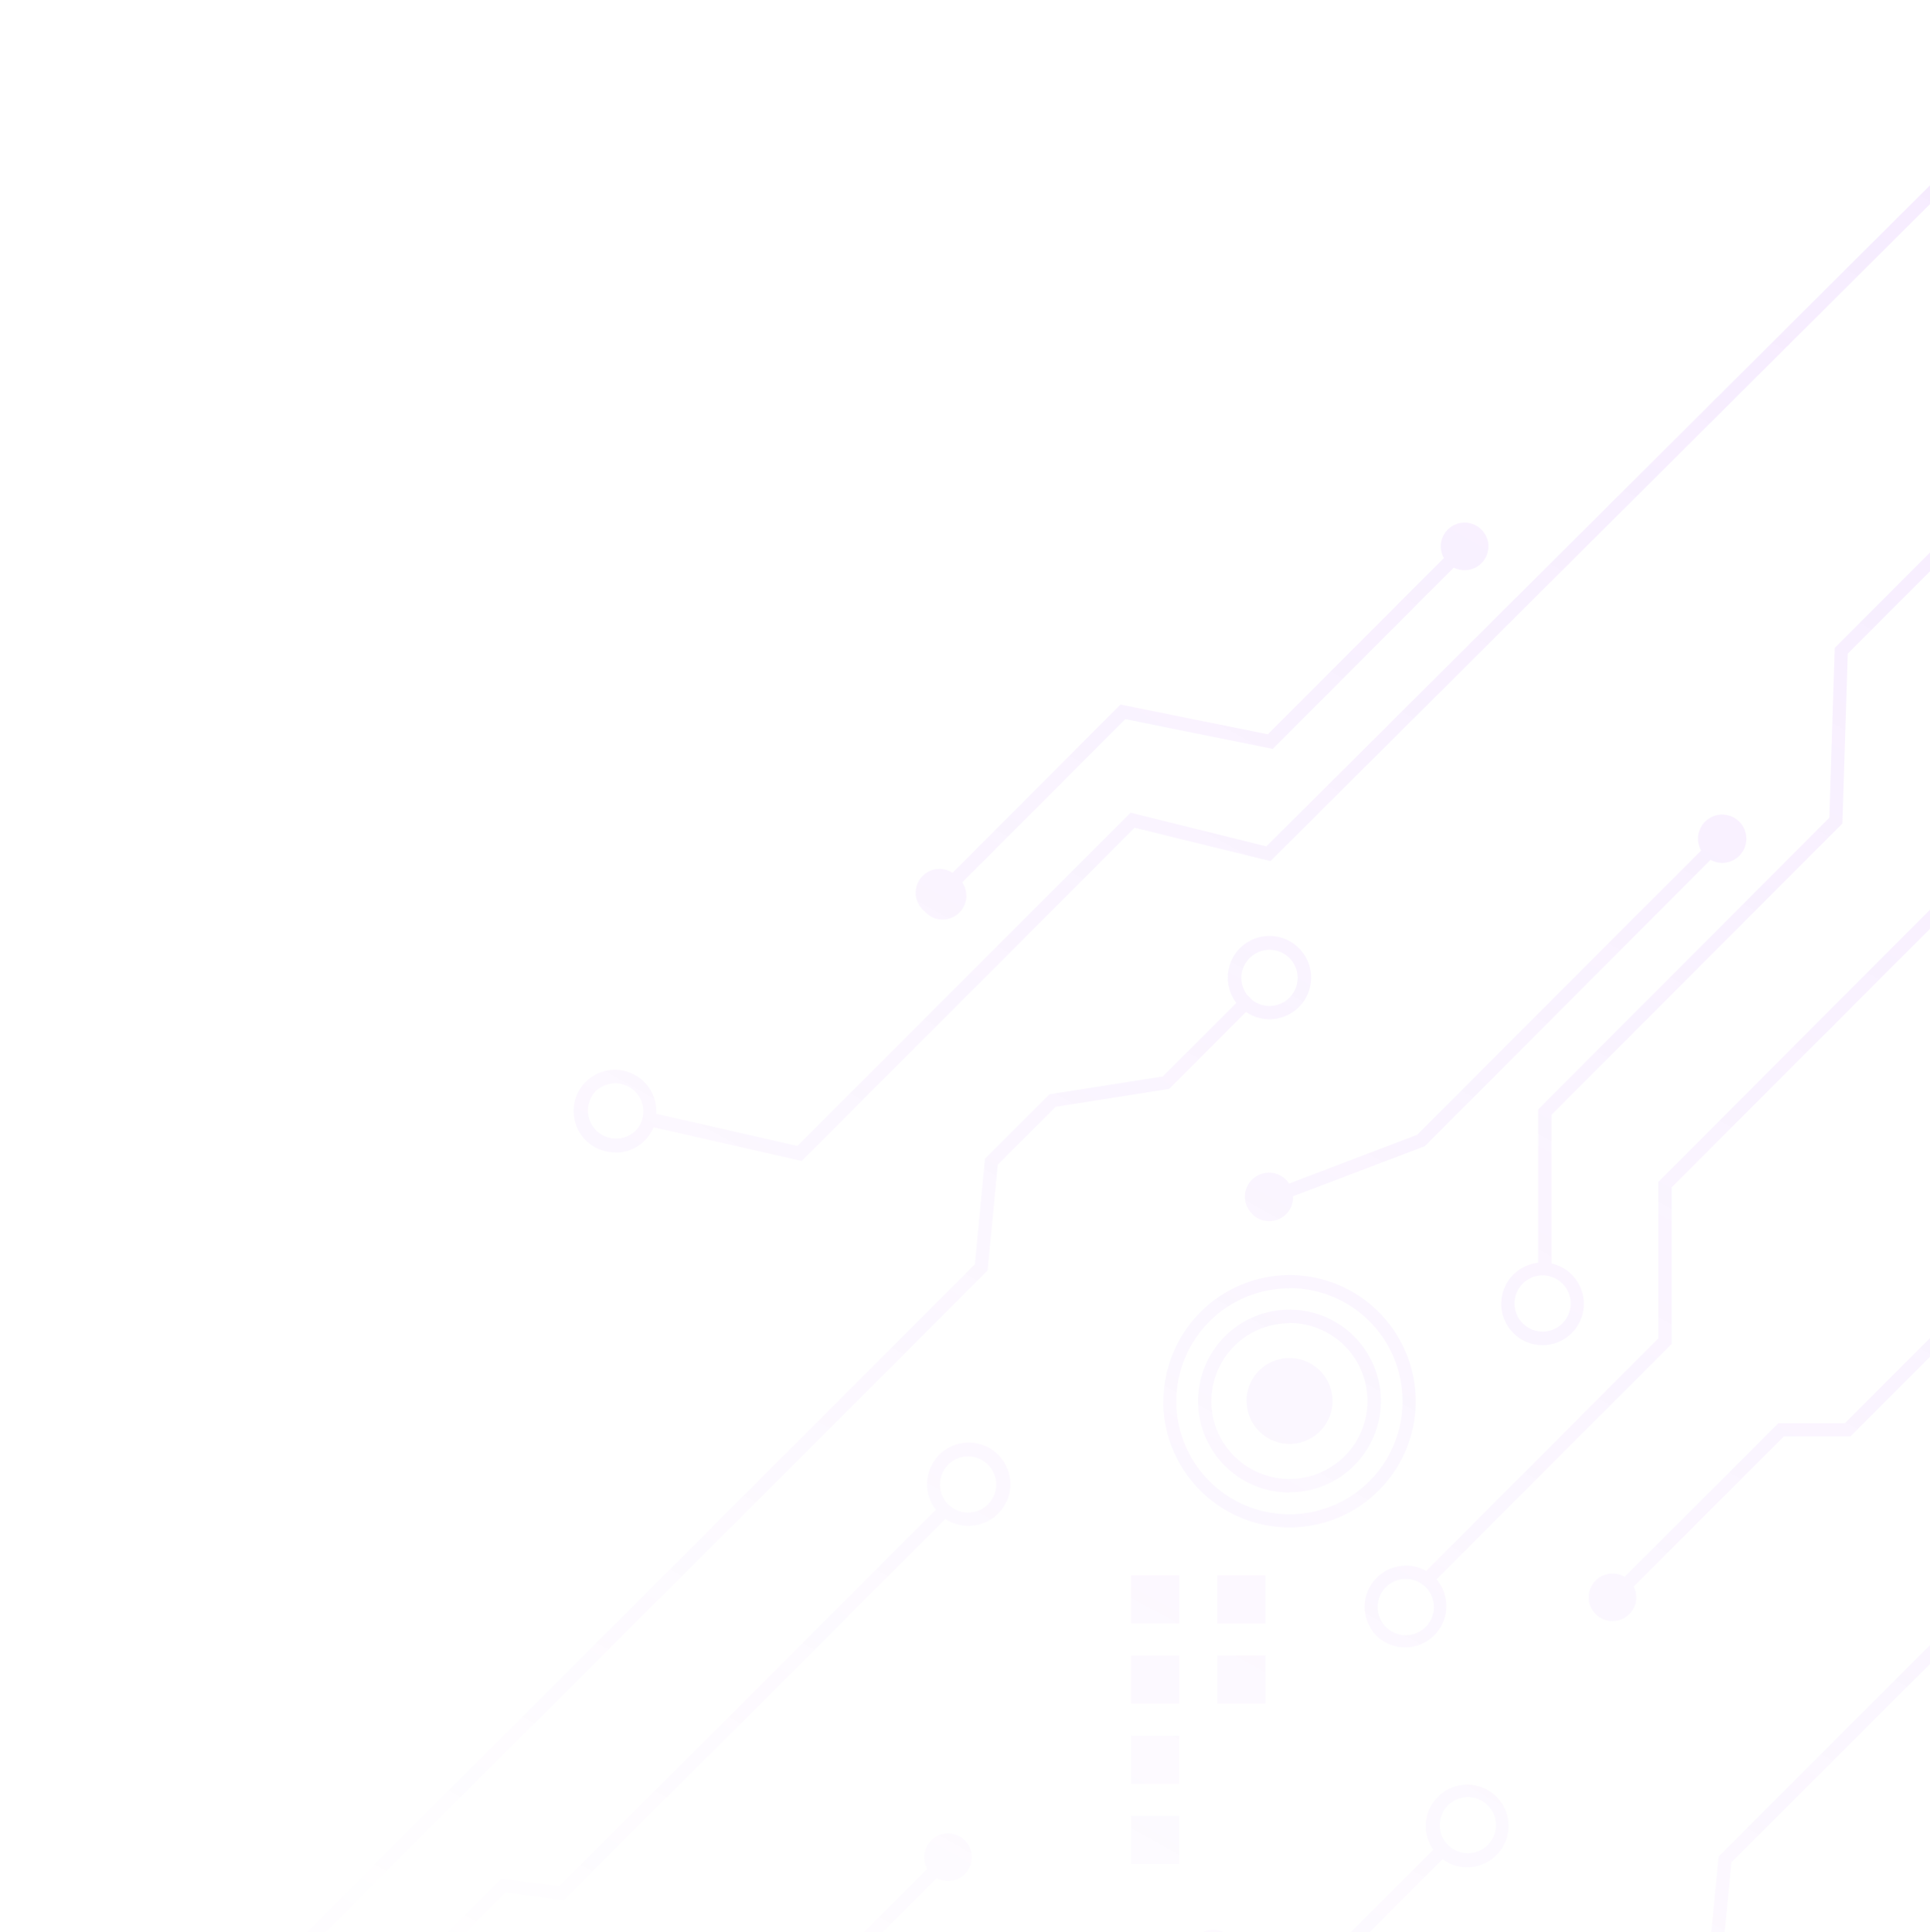 <svg width="830" height="831" viewBox="0 0 830 831" fill="none" xmlns="http://www.w3.org/2000/svg">
<path d="M794.647 281.144L893.411 182.226L889.367 178.206L789.04 278.686L786.711 351.723L661.527 477.163V543.134C657.518 543.552 653.77 545.319 650.898 548.148C648.026 550.976 646.202 554.697 645.724 558.699C645.246 562.701 646.143 566.747 648.268 570.172C650.393 573.597 653.62 576.198 657.418 577.547C661.216 578.896 665.36 578.914 669.169 577.597C672.979 576.28 676.227 573.707 678.381 570.3C680.535 566.894 681.467 562.856 681.023 558.85C680.58 554.843 678.787 551.107 675.939 548.254C673.56 545.858 670.537 544.204 667.235 543.493V479.493L792.317 354.232L794.647 281.144ZM671.946 552.12C674.206 554.381 675.476 557.448 675.476 560.645C675.476 563.842 674.206 566.909 671.946 569.17C670.835 570.302 669.508 571.2 668.044 571.812C666.579 572.423 665.008 572.734 663.421 572.728C661.431 572.734 659.47 572.249 657.713 571.316C655.956 570.382 654.457 569.029 653.348 567.376C652.24 565.724 651.556 563.823 651.359 561.843C651.161 559.863 651.456 557.865 652.217 556.026C652.978 554.187 654.181 552.565 655.719 551.303C657.257 550.041 659.084 549.178 661.036 548.792C662.988 548.405 665.005 548.507 666.908 549.088C668.811 549.668 670.542 550.71 671.946 552.12ZM838.346 382.93L713.187 508.37V575.646L613.347 675.691C609.593 673.571 605.196 672.888 600.976 673.77C596.755 674.651 593 677.038 590.409 680.484C587.818 683.93 586.568 688.201 586.894 692.5C587.219 696.8 589.096 700.834 592.176 703.851C595.5 706.927 599.873 708.617 604.401 708.576C608.929 708.536 613.271 706.768 616.539 703.634C619.808 700.499 621.756 696.235 621.986 691.713C622.216 687.19 620.71 682.75 617.776 679.301L718.896 578.053V510.75L843.978 385.49L846.307 312.453L945.072 213.56L941.027 209.515L840.675 310.021L838.346 382.93ZM613.143 699.755C611.169 701.747 608.566 702.992 605.777 703.278C602.988 703.564 600.186 702.874 597.849 701.324C595.512 699.775 593.786 697.462 592.964 694.782C592.142 692.101 592.276 689.219 593.343 686.626C594.41 684.033 596.343 681.89 598.813 680.564C601.284 679.238 604.137 678.81 606.888 679.353C609.639 679.897 612.115 681.378 613.896 683.544C615.676 685.71 616.649 688.427 616.65 691.23C616.654 692.812 616.347 694.379 615.745 695.842C615.143 697.305 614.259 698.635 613.143 699.755ZM609.431 488.12L731.568 365.829C730.343 363.642 729.949 361.085 730.46 358.63C730.971 356.176 732.352 353.989 734.349 352.472C736.345 350.956 738.822 350.212 741.324 350.378C743.826 350.544 746.183 351.609 747.962 353.376C749.74 355.143 750.82 357.494 751.002 359.994C751.184 362.495 750.456 364.977 748.952 366.983C747.448 368.989 745.27 370.384 742.818 370.91C740.367 371.437 737.808 371.06 735.613 369.848L612.733 493.01L556.08 514.539C556.179 516.627 555.637 518.696 554.526 520.467C553.415 522.238 551.789 523.626 549.866 524.446C547.943 525.265 545.815 525.476 543.768 525.051C541.721 524.625 539.854 523.584 538.416 522.066C537.455 521.104 536.692 519.963 536.172 518.706C535.651 517.45 535.383 516.104 535.383 514.744C535.383 513.384 535.651 512.038 536.172 510.782C536.692 509.525 537.455 508.384 538.416 507.423C539.378 506.461 540.519 505.698 541.775 505.178C543.032 504.658 544.378 504.39 545.738 504.39C547.098 504.39 548.444 504.658 549.7 505.178C550.956 505.698 552.098 506.461 553.059 507.423C553.561 507.926 554.015 508.474 554.416 509.061L609.431 488.12ZM264.624 495.8C266.953 495.818 269.263 495.374 271.42 494.495C273.578 493.617 275.54 492.32 277.194 490.68C278.853 489.021 280.174 487.056 281.085 484.894L344.752 499.384L487.959 356.024L546.378 370.36L913.175 4.92L909.13 0.875L544.611 364.037L486.218 349.547L342.858 492.907L282.237 479.083C282.237 478.674 282.237 478.29 282.237 477.88C282.232 474.367 281.186 470.935 279.23 468.017C277.275 465.098 274.499 462.825 271.252 461.484C268.005 460.144 264.434 459.795 260.989 460.484C257.544 461.172 254.381 462.866 251.899 465.352C249.417 467.838 247.727 471.003 247.044 474.449C246.36 477.895 246.714 481.466 248.059 484.71C249.405 487.955 251.682 490.729 254.603 492.68C257.524 494.631 260.958 495.672 264.471 495.672L264.624 495.8ZM256.074 469.483C257.763 467.801 259.913 466.657 262.252 466.194C264.591 465.73 267.014 465.97 269.217 466.881C271.421 467.792 273.305 469.335 274.633 471.315C275.961 473.295 276.674 475.624 276.682 478.008C276.698 479.591 276.395 481.162 275.793 482.626C275.19 484.091 274.3 485.419 273.175 486.533C270.885 488.657 267.862 489.812 264.739 489.756C261.617 489.699 258.637 488.436 256.426 486.231C254.214 484.026 252.942 481.051 252.876 477.928C252.811 474.806 253.957 471.779 256.074 469.483ZM397.36 391.762C395.383 390.068 394.124 387.684 393.842 385.096C393.559 382.508 394.273 379.909 395.839 377.828C397.404 375.747 399.703 374.341 402.269 373.895C404.834 373.45 407.473 373.998 409.648 375.429L481.84 303.032L545.251 315.832L620.925 240.056C619.718 237.916 619.321 235.414 619.806 233.006C620.29 230.598 621.624 228.444 623.565 226.937C625.505 225.431 627.922 224.672 630.376 224.8C632.829 224.927 635.155 225.932 636.929 227.632C638.702 229.331 639.806 231.612 640.038 234.057C640.271 236.503 639.616 238.95 638.194 240.953C636.772 242.957 634.677 244.382 632.292 244.969C629.907 245.556 627.39 245.266 625.2 244.152L547.351 322.104L483.939 309.304L413.821 379.525C415.296 381.699 415.879 384.357 415.449 386.949C415.019 389.541 413.609 391.868 411.511 393.45C409.413 395.032 406.788 395.747 404.178 395.447C401.568 395.147 399.173 393.855 397.488 391.839L397.36 391.762ZM620.362 799.698C623.4 801.988 627.104 803.22 630.909 803.205C633.839 803.213 636.726 802.497 639.313 801.121C641.9 799.745 644.107 797.751 645.738 795.317C647.369 792.883 648.373 790.083 648.662 787.167C648.951 784.251 648.515 781.309 647.394 778.602C646.272 775.895 644.499 773.507 642.233 771.65C639.966 769.793 637.276 768.525 634.401 767.958C631.527 767.39 628.557 767.542 625.754 768.399C622.952 769.255 620.405 770.791 618.339 772.869C615.388 775.825 613.572 779.727 613.211 783.889C612.851 788.052 613.969 792.208 616.368 795.627L575.152 836.843L579.12 866.462L363.671 1082.04L367.69 1086.08L585.29 868.485L581.194 838.84L620.362 799.698ZM622.359 776.888C623.461 775.692 624.794 774.732 626.277 774.063C627.759 773.395 629.362 773.033 630.988 772.999C632.614 772.964 634.23 773.259 635.74 773.864C637.249 774.47 638.621 775.374 639.773 776.522C640.925 777.671 641.833 779.04 642.443 780.547C643.053 782.055 643.352 783.67 643.323 785.297C643.294 786.923 642.936 788.526 642.273 790.011C641.609 791.496 640.652 792.831 639.459 793.938C637.17 796.062 634.147 797.217 631.024 797.16C627.902 797.104 624.922 795.841 622.711 793.636C620.499 791.431 619.227 788.455 619.161 785.333C619.096 782.211 620.242 779.184 622.359 776.888ZM0.97 1077.43L5.014 1081.48L74.339 1012.13V983.531L177.021 880.85V854.61L217.597 814.034L242.506 817.387L406.551 653.343C409.445 655.274 412.85 656.299 416.33 656.287C420.393 656.348 424.356 655.027 427.57 652.54C430.784 650.053 433.057 646.548 434.016 642.599C434.975 638.65 434.564 634.493 432.849 630.808C431.135 627.124 428.219 624.132 424.581 622.323C420.942 620.513 416.797 619.995 412.824 620.851C408.852 621.708 405.289 623.889 402.719 627.037C400.15 630.186 398.727 634.114 398.683 638.177C398.64 642.24 399.979 646.198 402.48 649.4L240.586 811.269L215.6 808.12L171.338 852.357V878.622L68.682 981.279V1009.9L0.97 1077.43ZM407.779 629.97C409.469 628.278 411.622 627.125 413.966 626.658C416.31 626.19 418.741 626.428 420.95 627.342C423.159 628.256 425.047 629.805 426.375 631.792C427.704 633.78 428.413 636.117 428.413 638.507C428.413 640.898 427.704 643.235 426.375 645.222C425.047 647.21 423.159 648.758 420.95 649.672C418.741 650.586 416.31 650.825 413.966 650.357C411.622 649.889 409.469 648.737 407.779 647.045C405.512 644.776 404.233 641.702 404.221 638.494C404.219 636.909 404.533 635.338 405.144 633.875C405.755 632.411 406.65 631.084 407.779 629.97ZM424.727 546.463L429.104 500.92L453.987 476.062L502.781 468.383L535.856 435.307C539.582 437.84 544.125 438.876 548.581 438.21C553.036 437.543 557.077 435.224 559.899 431.712C562.721 428.2 564.116 423.754 563.808 419.26C563.5 414.765 561.509 410.552 558.234 407.459C554.959 404.366 550.639 402.619 546.134 402.568C541.63 402.517 537.271 404.164 533.926 407.182C530.581 410.2 528.496 414.366 528.085 418.853C527.674 423.339 528.968 427.815 531.709 431.39L500.067 463.032L451.248 470.712L423.6 498.36L419.248 543.8L110.282 852.843L114.327 856.862L424.727 546.463ZM537.367 412.114C538.994 410.467 541.06 409.323 543.319 408.817C545.579 408.311 547.936 408.464 550.11 409.259C552.284 410.054 554.184 411.457 555.584 413.301C556.984 415.145 557.825 417.352 558.006 419.66C558.188 421.968 557.703 424.28 556.608 426.32C555.514 428.36 553.856 430.043 551.833 431.168C549.81 432.293 547.506 432.813 545.195 432.667C542.885 432.52 540.665 431.713 538.8 430.341L536.24 427.781C534.515 425.473 533.681 422.619 533.893 419.745C534.105 416.871 535.347 414.17 537.392 412.139L537.367 412.114ZM270.077 966.175L362.672 873.605L358.627 843.96L398.743 803.845C397.542 801.691 397.158 799.177 397.663 796.764C398.167 794.35 399.525 792.2 401.488 790.707C403.45 789.215 405.885 788.481 408.346 788.639C410.806 788.798 413.127 789.839 414.881 791.572C416.635 793.304 417.706 795.611 417.896 798.069C418.086 800.528 417.382 802.972 415.915 804.953C414.447 806.934 412.314 808.319 409.907 808.854C407.5 809.389 404.981 809.037 402.813 807.864L364.669 846.008L368.714 875.627L274.122 970.194L270.077 966.175ZM421.987 915.102L319.331 1017.76H293.066L252.49 1058.33L255.869 1083.24L89.93 1249.18L85.885 1245.14L249.725 1081.3L246.346 1056.39L290.608 1012.15H316.848L419.504 909.496H448.125L512.688 844.907C511.57 842.71 511.283 840.183 511.879 837.79C512.475 835.398 513.913 833.301 515.931 831.884C517.949 830.467 520.41 829.826 522.863 830.078C525.315 830.331 527.594 831.459 529.281 833.257C530.969 835.054 531.951 837.4 532.048 839.864C532.144 842.327 531.349 844.743 529.807 846.667C528.266 848.591 526.082 849.895 523.656 850.338C521.231 850.781 518.727 850.335 516.605 849.08L450.48 915.205L421.987 915.102ZM962.915 468.894L959.536 443.986L1125.48 278.046L1129.52 282.091L965.68 445.931L969.034 470.84L924.72 515.179H898.455L795.773 617.835H767.178L702.589 682.424C703.702 684.625 703.983 687.154 703.381 689.545C702.779 691.937 701.334 694.031 699.311 695.442C697.289 696.853 694.825 697.488 692.373 697.228C689.92 696.968 687.644 695.832 685.962 694.029C684.28 692.225 683.305 689.875 683.217 687.41C683.129 684.945 683.934 682.532 685.483 680.613C687.032 678.694 689.222 677.398 691.649 676.965C694.077 676.531 696.58 676.988 698.698 678.251L764.797 612.127H793.418L896.074 509.47H922.339L962.915 468.894ZM739.095 798.546L734.717 843.96L709.859 868.843L661.04 876.523L627.965 909.599C624.247 907.056 619.708 906.007 615.251 906.661C610.794 907.314 606.747 909.622 603.915 913.124C601.083 916.627 599.674 921.068 599.969 925.562C600.263 930.057 602.239 934.276 605.504 937.379C608.768 940.482 613.082 942.243 617.586 942.309C622.089 942.376 626.453 940.744 629.808 937.738C633.163 934.733 635.263 930.574 635.69 926.09C636.117 921.606 634.839 917.126 632.112 913.541L663.779 881.874L712.573 874.194L740.221 846.546L744.599 801.106L1053.54 492.19L1049.49 488.12L739.095 798.546ZM626.455 932.92C624.825 934.565 622.757 935.707 620.497 936.21C618.237 936.713 615.88 936.556 613.707 935.758C611.534 934.96 609.635 933.555 608.238 931.709C606.84 929.863 606.003 927.654 605.824 925.346C605.646 923.037 606.135 920.726 607.232 918.688C608.329 916.649 609.989 914.969 612.014 913.846C614.039 912.724 616.344 912.207 618.655 912.357C620.965 912.507 623.184 913.318 625.047 914.693L627.607 917.253C629.155 919.302 629.991 921.801 629.987 924.37C630.006 925.953 629.71 927.524 629.117 928.992C628.524 930.459 627.645 931.795 626.531 932.92H626.455ZM500.272 602.68C500.267 613.416 503.446 623.913 509.408 632.842C515.37 641.771 523.845 648.731 533.763 652.842C543.681 656.952 554.596 658.029 565.126 655.936C575.656 653.843 585.329 648.673 592.92 641.082C600.512 633.49 605.681 623.818 607.775 613.287C609.868 602.757 608.791 591.843 604.68 581.925C600.569 572.007 593.609 563.531 584.68 557.569C575.751 551.608 565.255 548.429 554.519 548.434C540.151 548.474 526.385 554.205 516.233 564.372C506.081 574.538 500.369 588.313 500.349 602.68H500.272ZM554.519 554.04C564.139 554.04 573.543 556.893 581.542 562.237C589.54 567.582 595.775 575.179 599.456 584.066C603.138 592.954 604.101 602.734 602.224 612.169C600.347 621.605 595.715 630.271 588.912 637.074C582.11 643.876 573.443 648.509 564.008 650.385C554.573 652.262 544.793 651.299 535.905 647.618C527.017 643.936 519.421 637.702 514.076 629.703C508.731 621.704 505.879 612.3 505.879 602.68C505.906 589.784 511.053 577.427 520.188 568.325C529.324 559.224 541.7 554.122 554.595 554.143L554.519 554.04ZM554.519 641.874C562.292 641.879 569.892 639.578 576.357 635.264C582.823 630.949 587.863 624.813 590.842 617.633C593.82 610.453 594.602 602.552 593.088 594.927C591.575 587.303 587.834 580.299 582.34 574.8C576.845 569.302 569.843 565.557 562.22 564.039C554.596 562.52 546.694 563.297 539.512 566.271C532.33 569.244 526.192 574.281 521.873 580.743C517.554 587.206 515.248 594.805 515.248 602.578C515.238 607.75 516.249 612.874 518.222 617.655C520.195 622.436 523.092 626.781 526.747 630.441C530.402 634.101 534.743 637.004 539.522 638.983C544.301 640.962 549.423 641.979 554.595 641.976L554.519 641.874ZM554.519 569.016C561.156 569.016 567.645 570.984 573.164 574.672C578.684 578.36 582.985 583.602 585.526 589.734C588.066 595.867 588.73 602.615 587.435 609.125C586.14 615.636 582.944 621.616 578.25 626.309C573.557 631.003 567.576 634.199 561.066 635.494C554.556 636.789 547.808 636.125 541.675 633.585C535.543 631.044 530.301 626.743 526.613 621.224C522.925 615.704 520.957 609.216 520.957 602.578C520.998 593.685 524.56 585.171 530.865 578.9C537.17 572.629 545.703 569.112 554.595 569.119L554.519 569.016ZM536.061 602.578C536.061 598.921 537.146 595.346 539.178 592.306C541.21 589.266 544.098 586.897 547.477 585.499C550.856 584.101 554.573 583.736 558.16 584.451C561.746 585.167 565.039 586.93 567.623 589.517C570.207 592.105 571.965 595.4 572.675 598.987C573.386 602.575 573.016 606.292 571.613 609.669C570.21 613.046 567.837 615.93 564.794 617.958C561.751 619.986 558.175 621.066 554.519 621.061C549.65 621.041 544.987 619.098 541.544 615.655C538.101 612.212 536.158 607.549 536.138 602.68L536.061 602.578ZM486.423 677.56H507.133V698.27H486.423V677.56ZM486.423 712.069H507.133V732.779H486.423V712.069ZM486.423 746.578H507.133V767.288H486.423V746.578ZM486.423 781.112H507.133V801.797H486.423V781.112ZM544.253 698.27H523.543V677.56H544.253V698.27ZM523.543 712.069H544.253V732.779H523.543V712.069Z" fill="url(#paint0_linear_60_60)" fill-opacity="0.1"/>
<defs>
<linearGradient id="paint0_linear_60_60" x1="837.5" y1="41" x2="297.5" y2="1002.5" gradientUnits="userSpaceOnUse">
<stop stop-color="#A53EFC"/>
<stop offset="1" stop-color="#A53EFC" stop-opacity="0"/>
</linearGradient>
</defs>
</svg>
